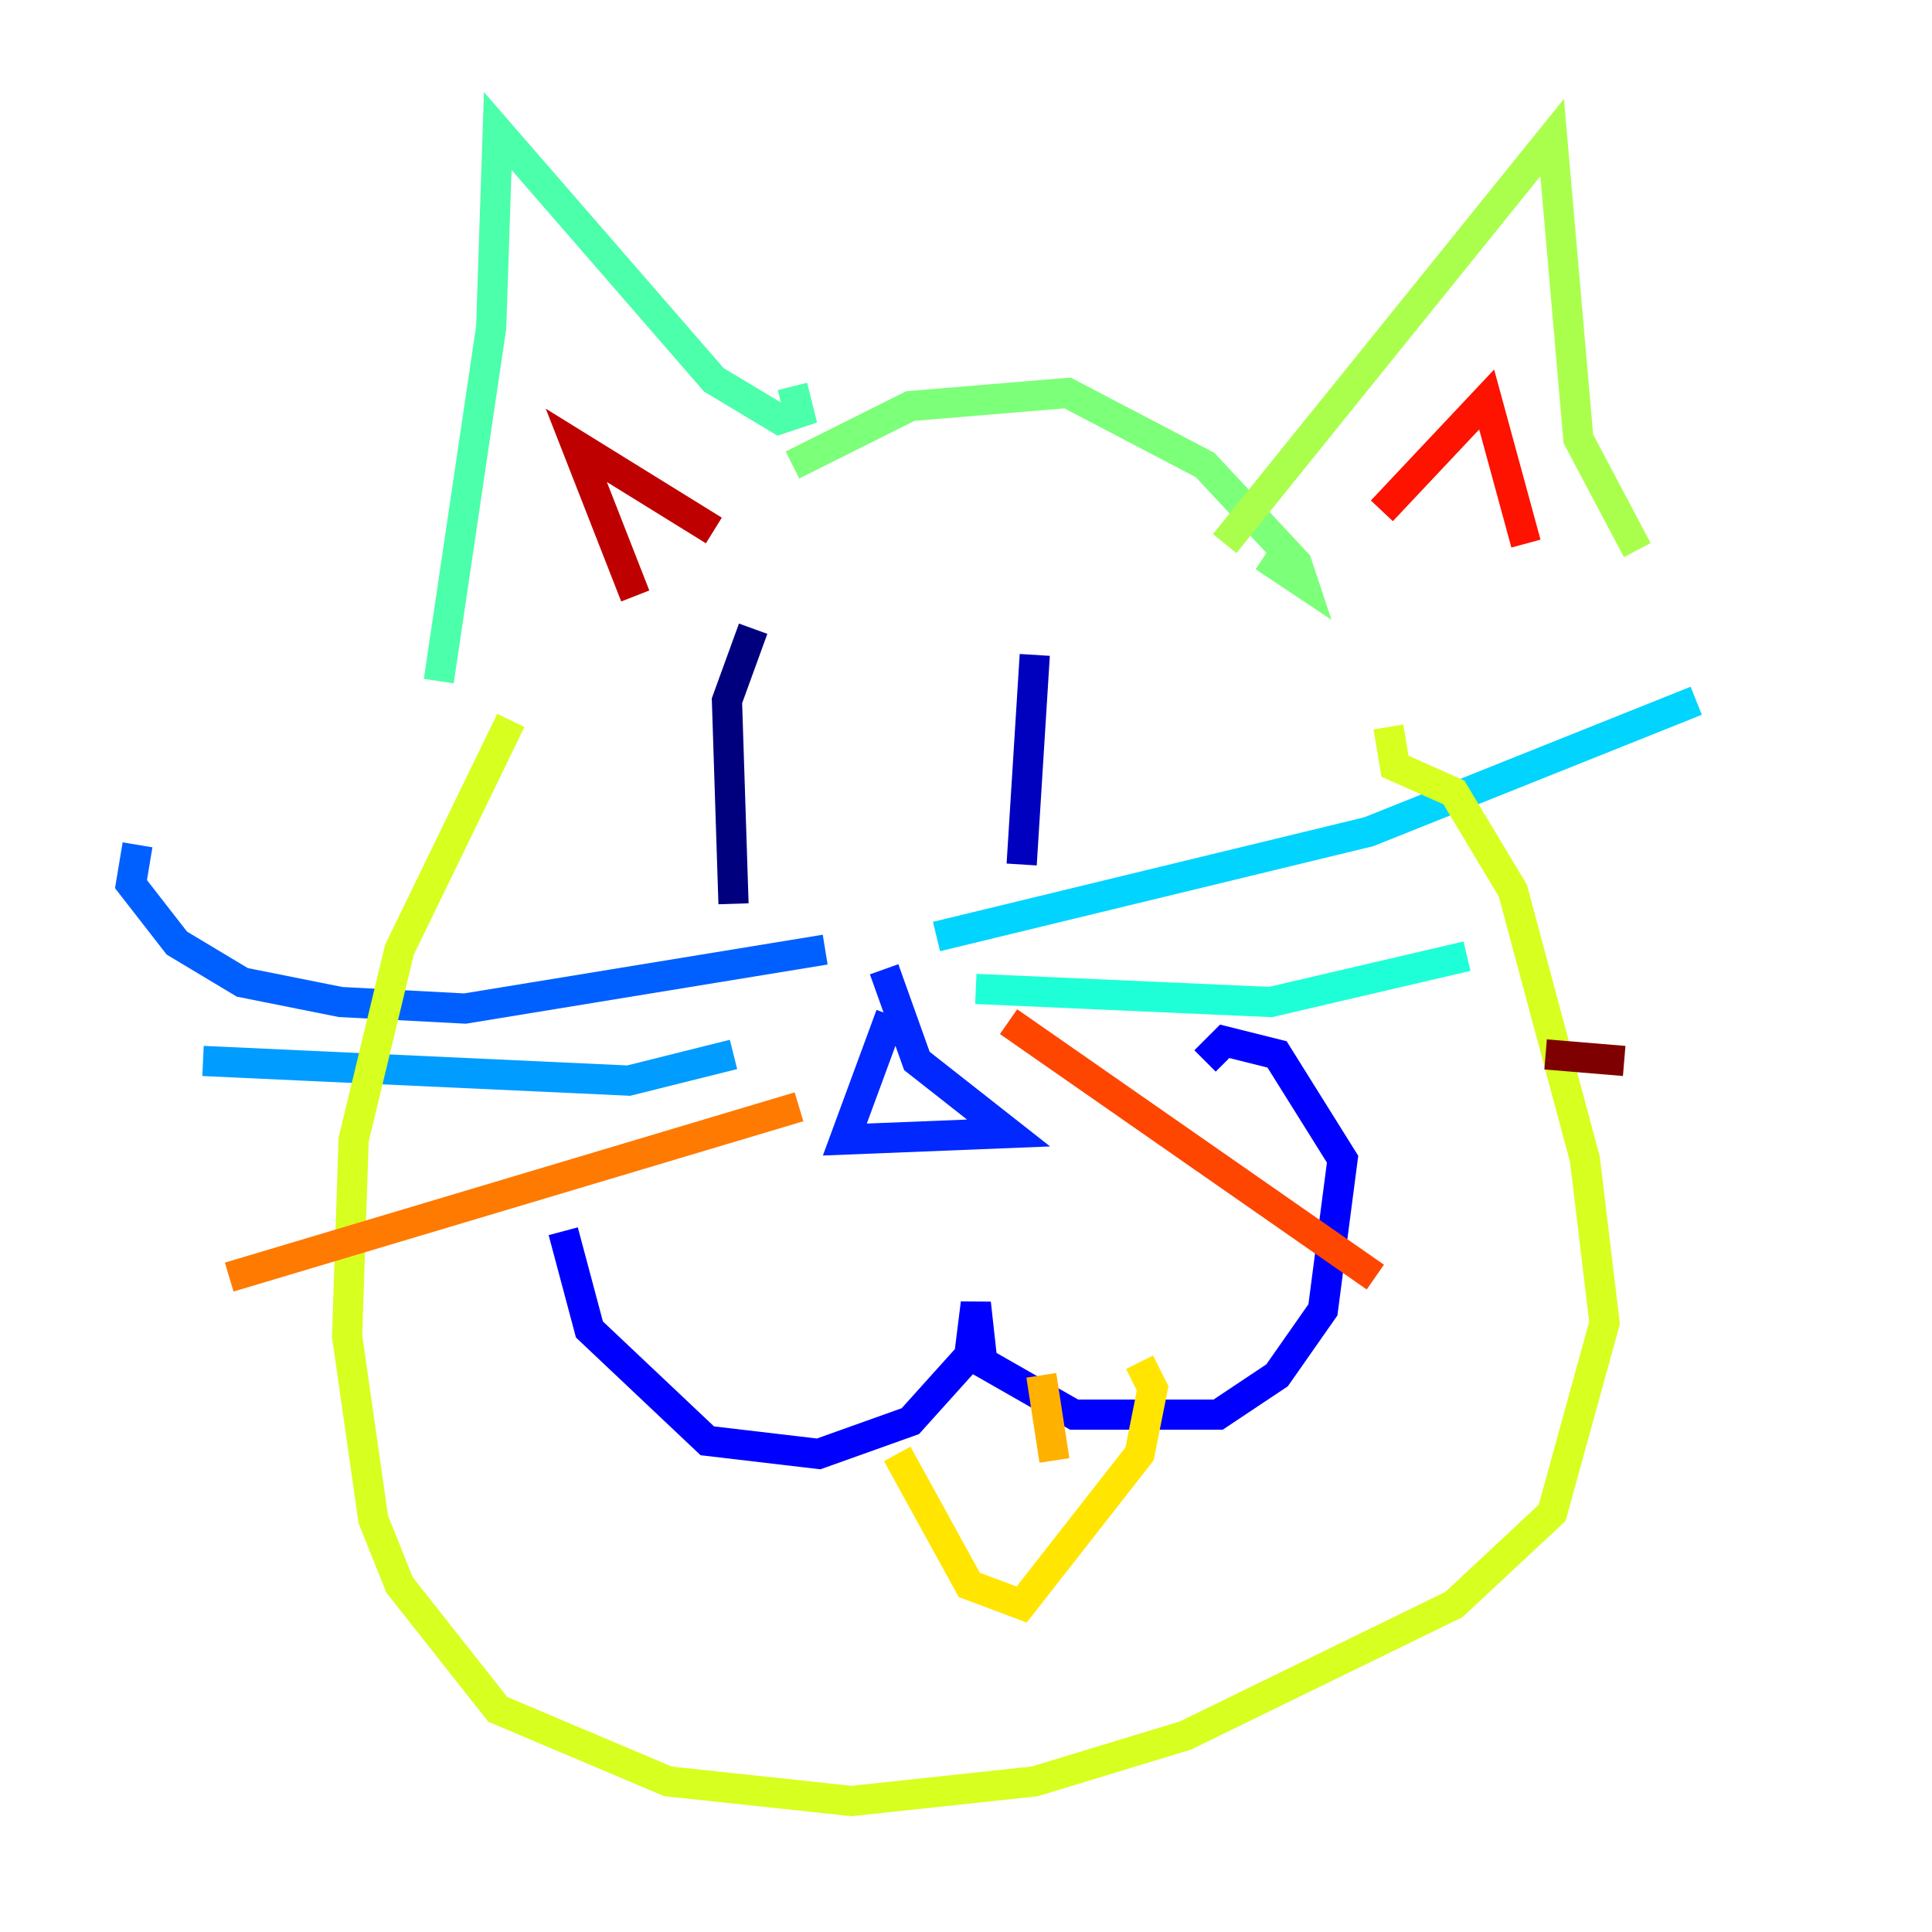<?xml version="1.0" encoding="utf-8" ?>
<svg baseProfile="tiny" height="128" version="1.2" viewBox="0,0,128,128" width="128" xmlns="http://www.w3.org/2000/svg" xmlns:ev="http://www.w3.org/2001/xml-events" xmlns:xlink="http://www.w3.org/1999/xlink"><defs /><polyline fill="none" points="49.898,41.654 48.163,46.427 48.597,59.878" stroke="#00007f" stroke-width="2" /><polyline fill="none" points="68.556,43.39 67.688,57.275" stroke="#0000bf" stroke-width="2" /><polyline fill="none" points="37.315,81.573 39.051,88.081 46.861,95.458 54.237,96.325 60.312,94.156 64.217,89.817 64.651,86.346 65.085,90.251 71.159,93.722 80.705,93.722 84.61,91.119 87.647,86.78 88.949,76.8 84.61,69.858 81.139,68.99 79.837,70.291" stroke="#0000fe" stroke-width="2" /><polyline fill="none" points="59.01,67.254 55.973,75.498 66.82,75.064 60.746,70.291 58.576,64.217" stroke="#0028ff" stroke-width="2" /><polyline fill="none" points="54.671,62.915 30.807,66.82 22.563,66.386 16.054,65.085 11.715,62.481 8.678,58.576 9.112,55.973" stroke="#0060ff" stroke-width="2" /><polyline fill="none" points="48.597,69.858 41.654,71.593 13.451,70.291" stroke="#009cff" stroke-width="2" /><polyline fill="none" points="62.047,62.047 90.685,55.105 112.38,46.427" stroke="#00d4ff" stroke-width="2" /><polyline fill="none" points="64.651,65.519 84.176,66.386 97.193,63.349" stroke="#1fffd7" stroke-width="2" /><polyline fill="none" points="29.071,45.125 32.542,21.695 32.976,8.678 47.295,25.166 51.634,27.77 52.936,27.336 52.502,25.6" stroke="#4cffaa" stroke-width="2" /><polyline fill="none" points="52.502,30.807 60.312,26.902 70.725,26.034 79.837,30.807 85.912,37.315 86.346,38.617 83.742,36.881" stroke="#7cff79" stroke-width="2" /><polyline fill="none" points="81.139,36.014 102.834,9.112 104.57,29.071 108.475,36.447" stroke="#aaff4c" stroke-width="2" /><polyline fill="none" points="33.844,47.729 26.468,62.915 23.43,75.498 22.997,88.515 24.732,100.664 26.468,105.003 32.976,113.248 44.258,118.02 56.407,119.322 68.556,118.02 78.536,114.983 96.325,106.305 102.834,100.231 106.305,87.647 105.003,76.8 100.231,59.01 96.325,52.502 92.42,50.766 91.986,48.163" stroke="#d7ff1f" stroke-width="2" /><polyline fill="none" points="59.444,96.325 64.217,105.003 67.688,106.305 75.498,96.325 76.366,91.986 75.498,90.251" stroke="#ffe500" stroke-width="2" /><polyline fill="none" points="68.99,91.119 69.858,96.759" stroke="#ffb100" stroke-width="2" /><polyline fill="none" points="52.936,73.329 15.186,84.61" stroke="#ff7a00" stroke-width="2" /><polyline fill="none" points="66.82,67.688 91.119,84.61" stroke="#ff4600" stroke-width="2" /><polyline fill="none" points="91.552,33.844 98.495,26.468 101.098,36.014" stroke="#fe1200" stroke-width="2" /><polyline fill="none" points="42.088,39.485 38.183,29.505 47.295,35.146" stroke="#bf0000" stroke-width="2" /><polyline fill="none" points="102.4,69.858 107.607,70.291" stroke="#7f0000" stroke-width="2" /></svg>